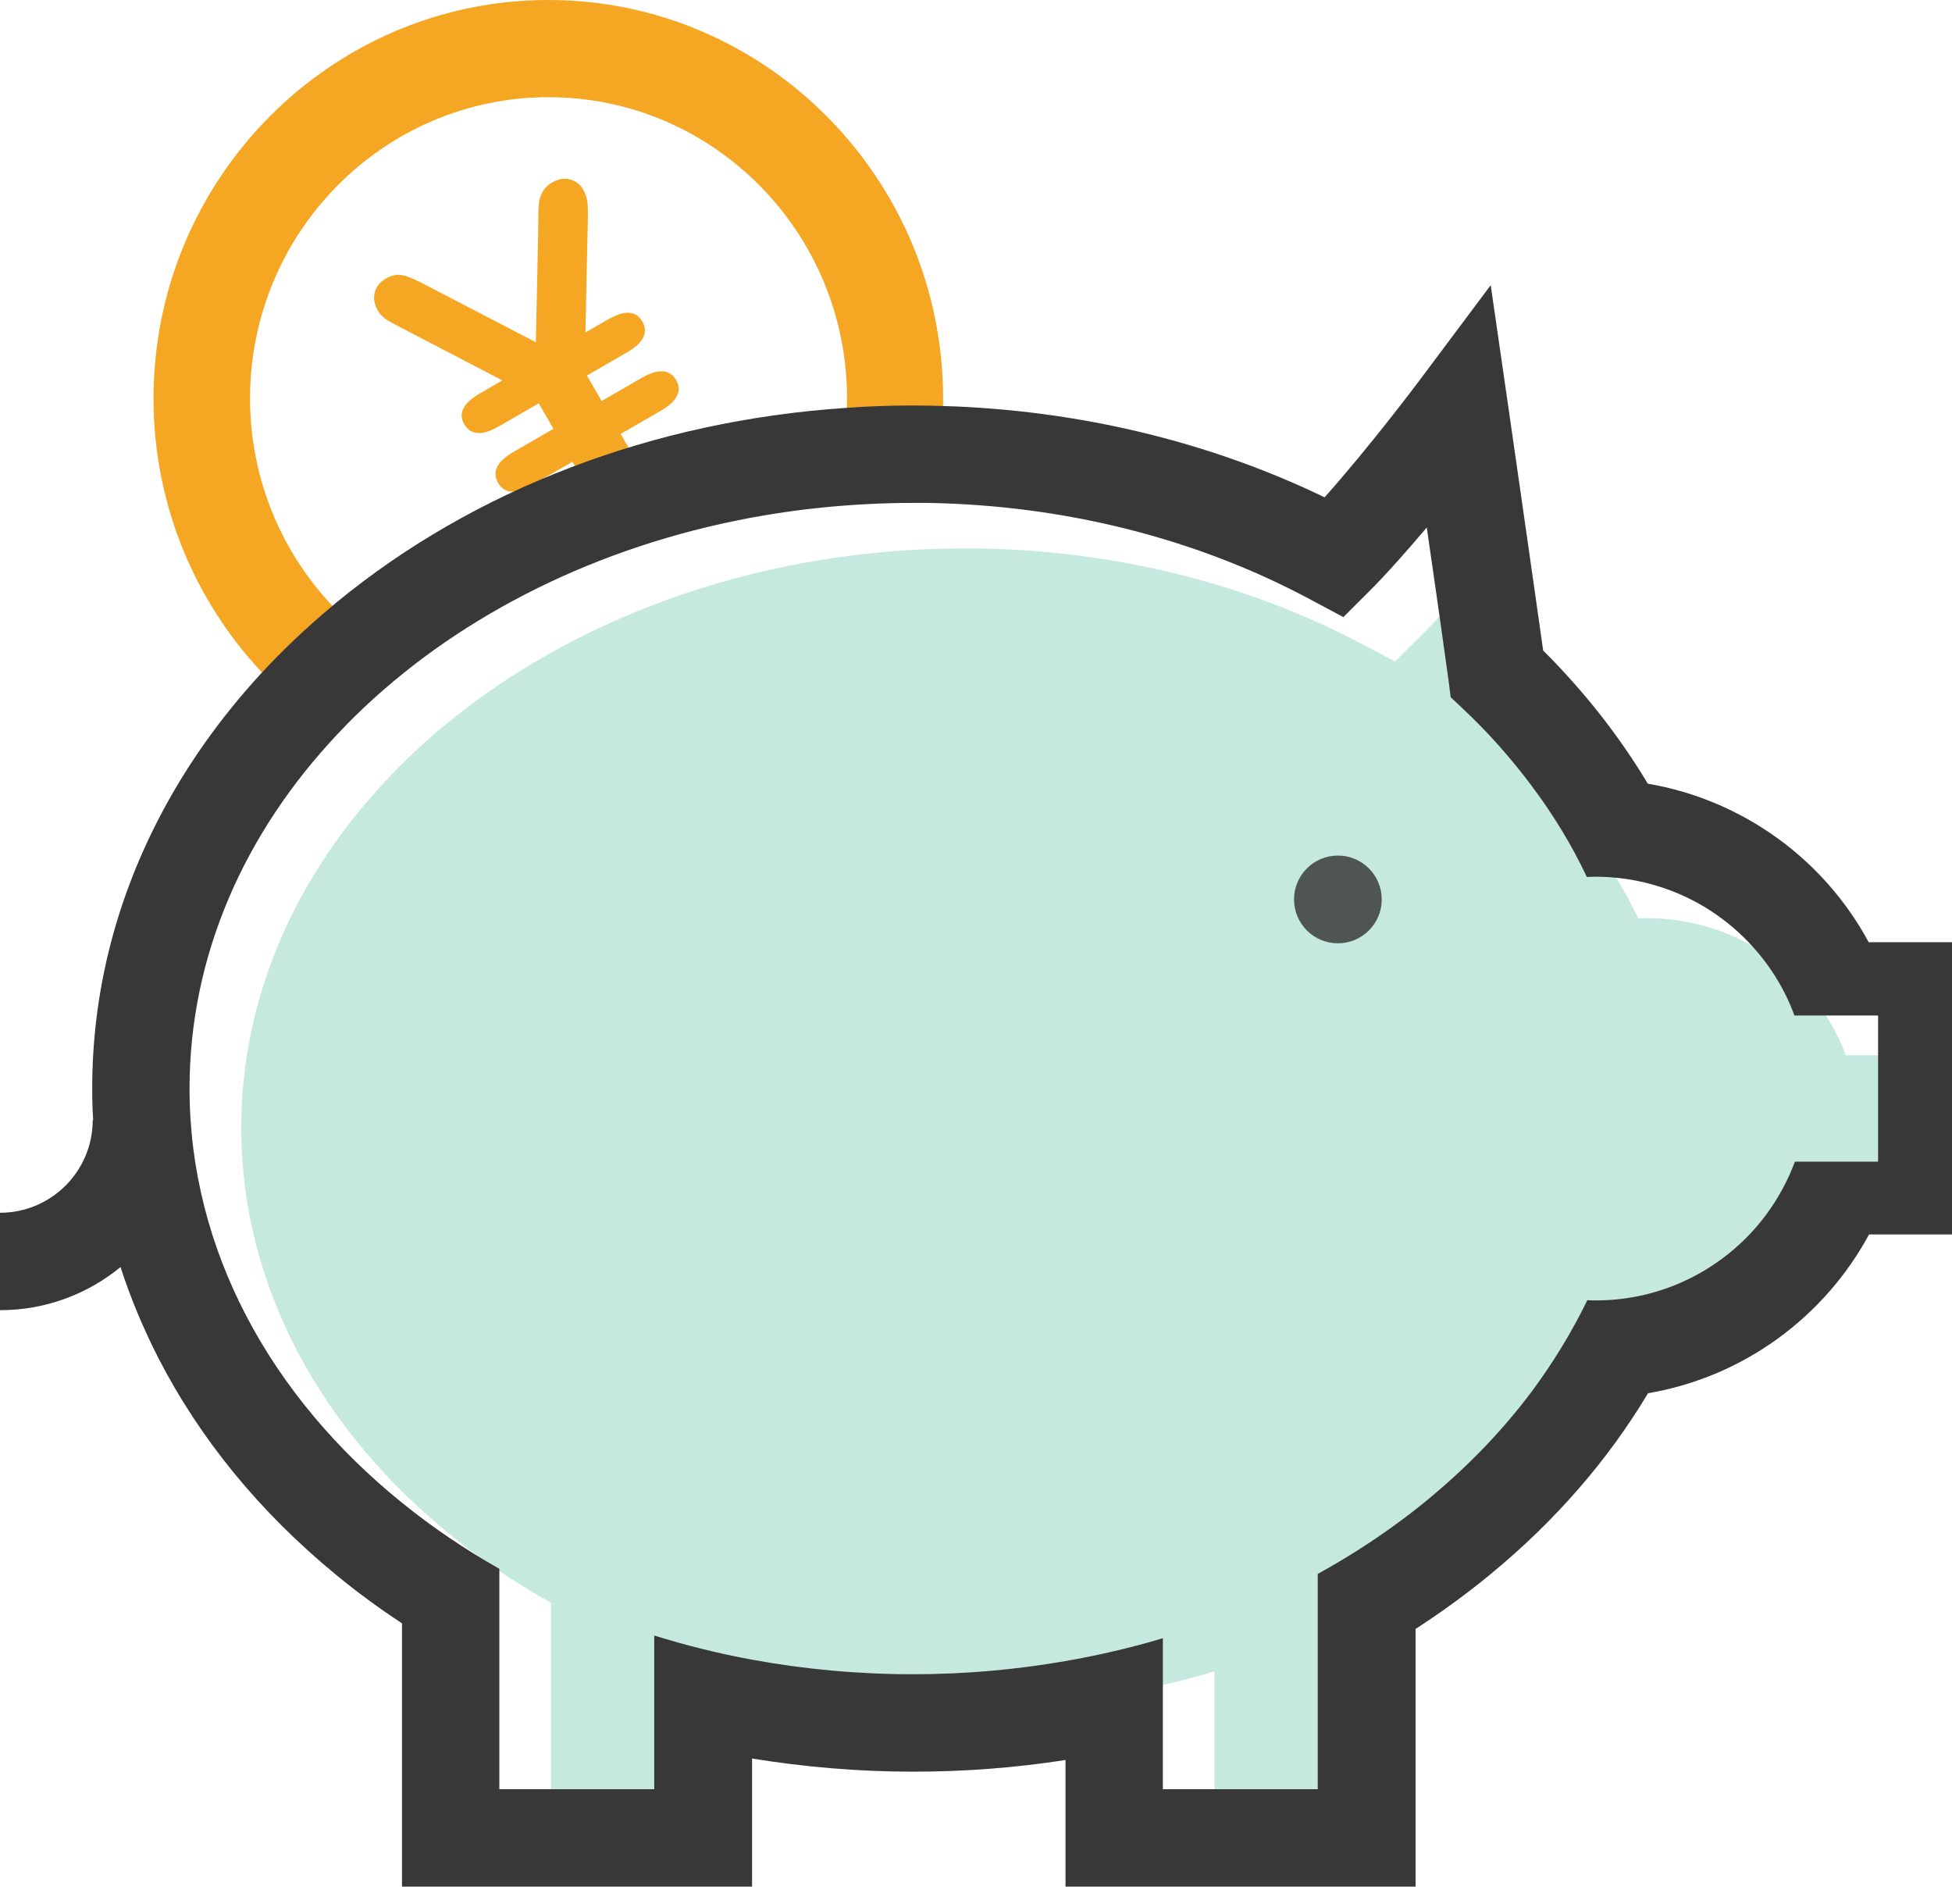 <?xml version="1.0" encoding="UTF-8"?>
<svg width="80px" height="78px" viewBox="0 0 80 78" version="1.1" xmlns="http://www.w3.org/2000/svg" xmlns:xlink="http://www.w3.org/1999/xlink">
    <!-- Generator: Sketch 50.2 (55047) - http://www.bohemiancoding.com/sketch -->
    <title>27收入</title>
    <desc>Created with Sketch.</desc>
    <defs></defs>
    <g id="作者个人中心" stroke="none" stroke-width="1" fill="none" fill-rule="evenodd">
        <g id="13-2-作者个人中心-我的收入1(没有收入来源的样式)" transform="translate(-928, -342)">
            <g id="27收入" transform="translate(928, 342)">
                <path d="M75.652,43.249 C75.233,42.134 74.593,41.127 73.783,40.288 C73.243,39.725 72.614,39.232 71.934,38.827 C70.634,38.057 69.115,37.623 67.496,37.623 C67.376,37.623 67.256,37.623 67.146,37.633 C66.526,36.359 65.766,35.126 64.887,33.941 C64.057,32.846 63.127,31.799 62.078,30.822 L61.568,30.348 L61.478,29.657 C61.318,28.493 60.938,25.838 60.588,23.469 C59.809,24.387 58.969,25.324 58.219,26.065 L57.17,27.101 L55.86,26.41 C51.172,23.923 45.734,22.561 40.106,22.472 L39.526,22.472 C38.267,22.472 37.027,22.531 35.808,22.659 C29.37,23.311 23.562,25.621 19.084,29.036 C17.945,29.904 16.895,30.842 15.945,31.849 C12.147,35.836 9.888,40.821 9.888,46.21 C9.888,52.754 13.216,58.686 18.584,62.989 C19.814,63.976 21.153,64.875 22.583,65.674 L22.583,74.607 L28.93,74.607 L28.93,68.379 C30.22,68.773 31.559,69.109 32.929,69.356 C35.048,69.741 37.257,69.948 39.526,69.948 C41.665,69.948 43.755,69.76 45.774,69.415 C47.143,69.178 48.483,68.872 49.772,68.487 L49.772,74.607 L56.12,74.607 L56.12,65.872 C57.549,65.102 58.879,64.223 60.118,63.266 C61.958,61.844 63.567,60.236 64.897,58.469 C65.776,57.304 66.536,56.07 67.166,54.777 C67.286,54.777 67.396,54.787 67.516,54.787 C69.145,54.787 70.664,54.343 71.964,53.573 C72.644,53.168 73.263,52.685 73.803,52.122 C74.613,51.283 75.263,50.276 75.672,49.161 L79.101,49.161 L79.101,43.239 L75.652,43.239 L75.652,43.249 Z" id="Shape" fill-opacity="0.351" fill="#5AC0A1" fill-rule="nonzero"></path>
                <path d="M53.034,36.854 C53.034,37.847 53.839,38.652 54.831,38.652 C55.824,38.652 56.629,37.847 56.629,36.854 C56.629,35.861 55.824,35.056 54.831,35.056 C53.839,35.056 53.034,35.861 53.034,36.854 Z" id="Shape" fill="#383838" fill-rule="nonzero" opacity="0.83"></path>
                <path d="M13.908,25.117 C11.649,22.878 10.248,19.761 10.248,16.327 C10.248,9.517 15.734,3.982 22.482,3.982 C29.23,3.982 34.715,9.517 34.715,16.327 C34.715,16.546 34.705,16.775 34.696,16.994 C35.603,16.934 36.521,16.894 37.438,16.894 C37.843,16.894 38.247,16.904 38.642,16.914 C38.652,16.715 38.652,16.526 38.652,16.327 C38.652,7.327 31.391,0 22.472,0 C13.553,0 6.292,7.327 6.292,16.327 C6.292,20.827 8.107,24.908 11.038,27.865 C11.925,26.899 12.882,25.984 13.908,25.117 Z" id="Shape" fill="#F5A623" fill-rule="nonzero"></path>
                <path d="M19.446,17.359 L21.33,17.359 L21.33,16.153 L19.446,16.153 C18.653,16.153 18.257,15.891 18.257,15.366 C18.257,14.852 18.653,14.595 19.446,14.595 L20.51,14.595 L18.006,10.668 C17.805,10.355 17.673,10.132 17.612,9.998 C17.551,9.864 17.52,9.716 17.52,9.554 C17.52,9.264 17.608,9.03 17.784,8.855 C17.96,8.679 18.187,8.591 18.466,8.591 C18.751,8.591 18.981,8.677 19.157,8.85 C19.333,9.023 19.538,9.303 19.773,9.688 L22.478,13.925 L24.898,9.931 C24.987,9.774 25.082,9.611 25.183,9.441 C25.283,9.271 25.381,9.125 25.476,9.005 C25.571,8.885 25.689,8.786 25.832,8.708 C25.974,8.63 26.143,8.591 26.339,8.591 C26.618,8.591 26.845,8.676 27.021,8.846 C27.197,9.016 27.285,9.224 27.285,9.47 C27.285,9.666 27.25,9.844 27.18,10.006 C27.11,10.168 27,10.372 26.849,10.617 L24.437,14.595 L25.501,14.595 C26.288,14.595 26.682,14.852 26.682,15.366 C26.682,15.891 26.288,16.153 25.501,16.153 L23.608,16.153 L23.608,17.359 L25.501,17.359 C26.288,17.359 26.682,17.622 26.682,18.146 C26.682,18.66 26.288,18.917 25.501,18.917 L23.608,18.917 L23.608,19.587 C23.608,20.72 23.232,21.287 22.478,21.287 C21.713,21.287 21.33,20.72 21.33,19.587 L21.33,18.917 L19.446,18.917 C18.653,18.917 18.257,18.66 18.257,18.146 C18.257,17.622 18.653,17.359 19.446,17.359 Z" id="¥" fill="#F5A623" transform="translate(22.402, 14.939) rotate(-30) translate(-22.402, -14.939) "></path>
                <path d="M76.591,38.617 C74.771,35.234 71.452,32.78 67.533,32.111 C66.373,30.175 64.934,28.339 63.244,26.653 C62.824,23.659 61.795,16.535 61.785,16.455 L61.095,11.685 L58.205,15.547 C58.185,15.577 56.126,18.321 54.286,20.377 C49.528,18.082 44.179,16.804 38.65,16.635 C38.24,16.625 37.841,16.615 37.431,16.615 C36.501,16.615 35.571,16.645 34.651,16.715 C26.783,17.243 19.455,20.027 13.787,24.687 L13.577,24.867 C12.537,25.735 11.567,26.653 10.677,27.621 C8.998,29.447 7.588,31.443 6.488,33.578 C4.689,37.07 3.779,40.782 3.779,44.604 C3.779,45.033 3.789,45.472 3.819,45.901 L3.799,45.901 C3.799,47.987 2.099,49.693 0,49.693 L0,53.684 C1.87,53.684 3.589,53.026 4.939,51.918 C5.349,53.186 5.869,54.423 6.488,55.64 C8.208,58.983 10.657,61.967 13.777,64.531 C14.636,65.239 15.536,65.898 16.476,66.517 L16.476,77.303 L30.822,77.303 L30.822,72.055 C32.972,72.404 35.181,72.594 37.421,72.594 C39.54,72.594 41.63,72.434 43.669,72.115 L43.669,77.303 L58.015,77.303 L58.015,66.746 C59.075,66.058 60.095,65.319 61.065,64.521 C63.724,62.336 65.894,59.841 67.543,57.087 C71.462,56.419 74.771,53.964 76.601,50.581 L80,50.581 L80,38.607 L76.591,38.607 L76.591,38.617 Z M76.991,47.598 L73.562,47.598 C73.142,48.725 72.502,49.743 71.692,50.591 C71.152,51.16 70.532,51.649 69.853,52.058 C68.553,52.836 67.023,53.285 65.404,53.285 C65.284,53.285 65.174,53.285 65.054,53.275 C64.424,54.573 63.664,55.82 62.784,57.007 C61.455,58.783 59.845,60.41 58.005,61.857 C56.766,62.825 55.436,63.703 54.006,64.491 L54.006,73.312 L47.658,73.312 L47.658,67.125 C46.368,67.515 45.029,67.824 43.659,68.063 C41.65,68.413 39.56,68.602 37.411,68.602 C35.141,68.602 32.932,68.393 30.812,68.003 C29.443,67.754 28.103,67.415 26.813,67.016 L26.813,73.312 L20.465,73.312 L20.465,64.282 C19.035,63.473 17.696,62.565 16.466,61.567 C11.097,57.227 7.768,51.22 7.768,44.604 C7.768,39.146 10.027,34.117 13.827,30.086 C14.776,29.068 15.836,28.12 16.966,27.242 C21.445,23.789 27.243,21.454 33.692,20.796 C34.911,20.676 36.151,20.606 37.411,20.606 L37.991,20.606 C43.619,20.696 49.058,22.063 53.747,24.587 L55.056,25.286 L56.106,24.238 C56.856,23.49 57.686,22.542 58.475,21.614 C58.825,24.019 59.205,26.693 59.365,27.87 L59.455,28.569 L59.965,29.048 C61.015,30.036 61.945,31.093 62.774,32.201 C63.664,33.388 64.424,34.636 65.034,35.933 C65.154,35.933 65.274,35.923 65.384,35.923 C67.003,35.923 68.523,36.372 69.823,37.14 C70.502,37.549 71.122,38.038 71.672,38.617 C72.482,39.465 73.132,40.483 73.542,41.611 L76.971,41.611 L76.971,47.598 L76.991,47.598 Z" id="Shape" fill="#383838" fill-rule="nonzero"></path>
            </g>
        </g>
    </g>
</svg>